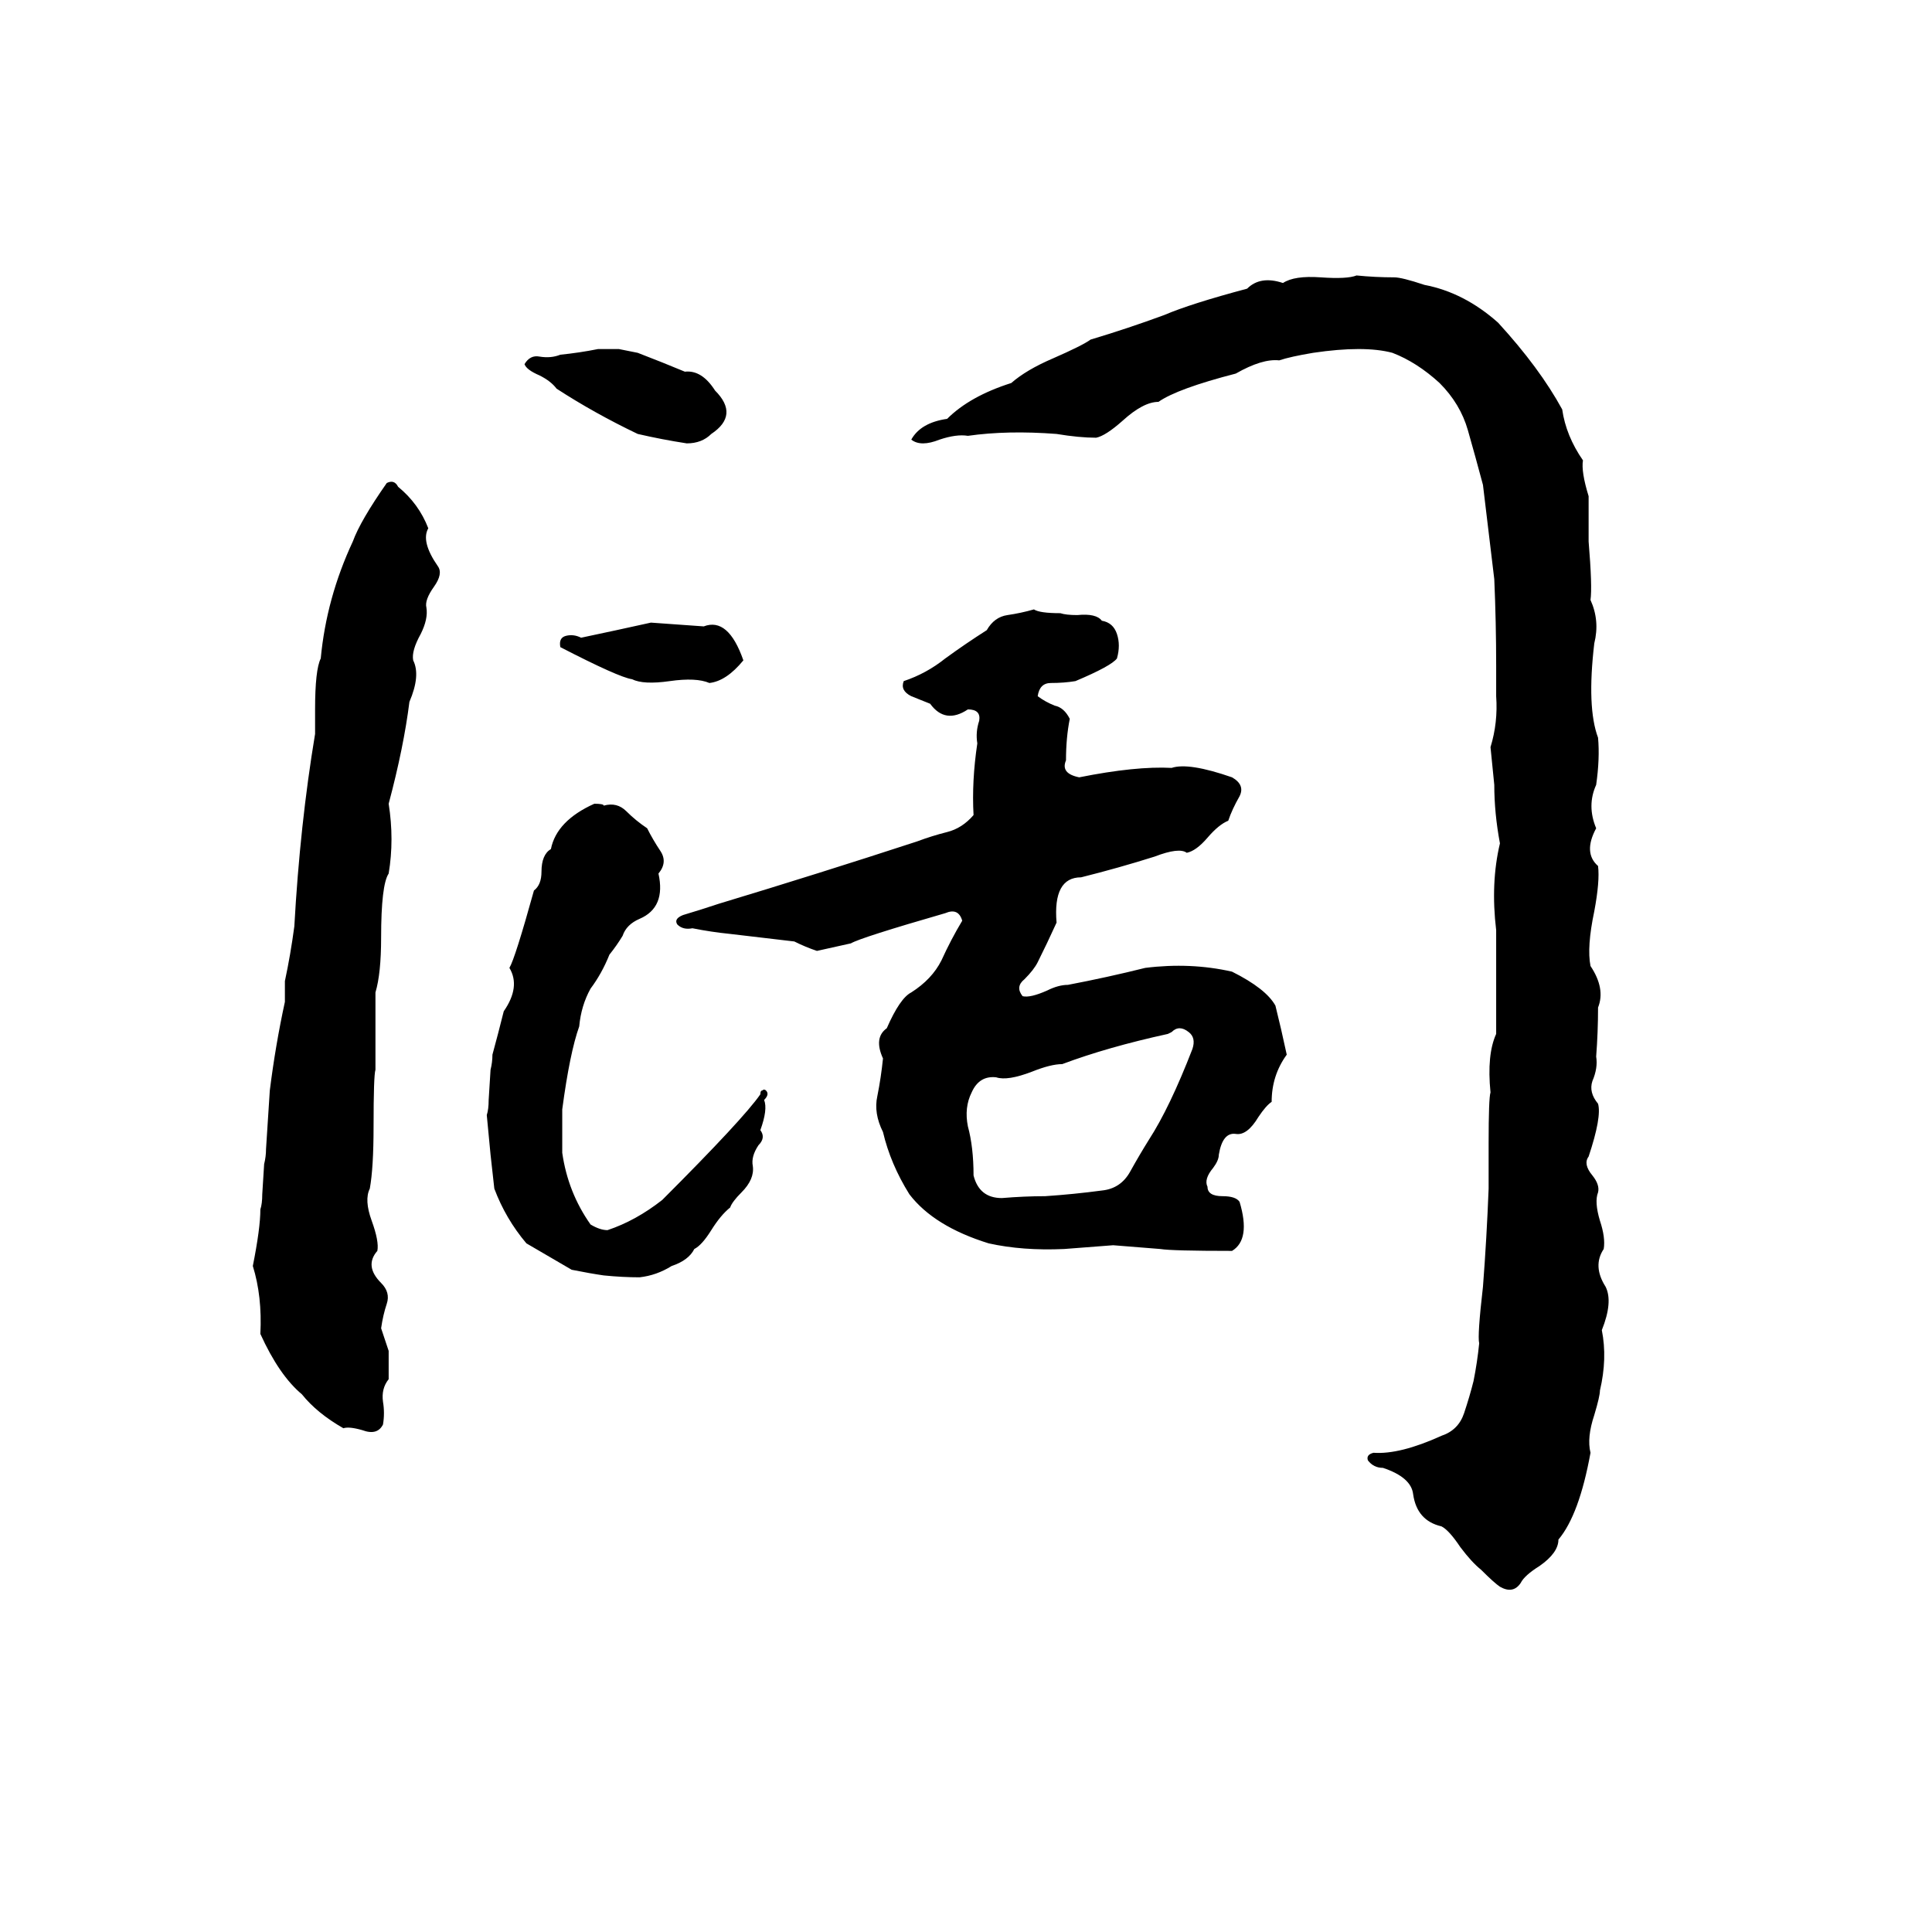 <svg xmlns="http://www.w3.org/2000/svg" viewBox="0 -800 1024 1024">
	<path fill="#000000" d="M719 -654Q729 -653 739 -653Q743 -653 755 -649Q776 -645 794 -629Q816 -605 828 -583Q830 -569 839 -556Q838 -550 842 -537Q842 -525 842 -513Q844 -489 843 -482Q848 -471 845 -459Q841 -425 847 -409Q848 -398 846 -384Q841 -373 846 -361Q839 -348 847 -341Q848 -333 845 -317Q841 -298 843 -288Q851 -276 847 -266Q847 -253 846 -240Q847 -234 844 -227Q842 -221 847 -215Q849 -208 842 -187Q839 -183 844 -177Q848 -172 847 -168Q845 -163 848 -153Q851 -144 850 -138Q844 -129 851 -118Q855 -110 849 -95Q852 -80 848 -63Q848 -60 845 -50Q841 -38 843 -30Q837 3 826 16Q826 23 816 30Q808 35 806 39Q802 45 795 41Q792 39 785 32Q780 28 774 20Q768 11 764 9Q751 6 749 -8Q748 -17 733 -22Q728 -22 725 -26Q724 -29 728 -30Q742 -29 764 -39Q773 -42 776 -51Q779 -60 781 -68Q783 -78 784 -88Q783 -92 786 -118Q788 -144 789 -170Q789 -182 789 -194Q789 -218 790 -221Q788 -241 793 -252Q793 -279 793 -307Q790 -332 795 -353Q792 -369 792 -384Q791 -394 790 -404Q794 -417 793 -431Q793 -439 793 -447Q793 -470 792 -493Q789 -518 786 -543Q782 -558 778 -572Q774 -586 763 -597Q751 -608 738 -613Q723 -617 696 -613Q684 -611 678 -609Q669 -610 655 -602Q624 -594 614 -587Q606 -587 595 -577Q586 -569 581 -568Q572 -568 560 -570Q534 -572 513 -569Q507 -570 498 -567Q488 -563 483 -567Q488 -576 502 -578Q514 -590 536 -597Q544 -604 558 -610Q574 -617 578 -620Q598 -626 617 -633Q631 -639 661 -647Q668 -654 680 -650Q686 -654 700 -653Q714 -652 719 -654ZM317 -615Q323 -615 328 -615L338 -613Q351 -608 363 -603Q372 -604 379 -593Q392 -580 377 -570Q372 -565 364 -565Q351 -567 338 -570Q315 -581 295 -594Q292 -598 286 -601Q279 -604 278 -607Q281 -612 286 -611Q292 -610 297 -612Q307 -613 317 -615ZM205 -544Q209 -546 211 -542Q222 -533 227 -520Q223 -513 232 -500Q235 -496 230 -489Q225 -482 226 -478Q227 -472 223 -464Q218 -455 219 -450Q223 -442 217 -428Q214 -404 206 -374Q209 -355 206 -337Q202 -331 202 -303Q202 -284 199 -274Q199 -253 199 -233Q198 -230 198 -203Q198 -181 196 -170Q193 -164 197 -153Q201 -142 200 -137Q193 -129 202 -120Q207 -115 205 -109Q203 -103 202 -96L206 -84Q206 -76 206 -69Q202 -64 203 -57Q204 -51 203 -45Q200 -39 192 -42Q185 -44 182 -43Q168 -51 160 -61Q148 -71 138 -93Q139 -113 134 -129Q138 -149 138 -159Q139 -162 139 -167L140 -183Q141 -187 141 -191Q142 -206 143 -222Q146 -246 151 -269Q151 -274 151 -280Q154 -294 156 -309Q159 -363 167 -411Q167 -417 167 -424Q167 -445 170 -451Q173 -483 187 -513Q191 -524 205 -544ZM548 -477Q551 -475 562 -475Q565 -474 571 -474Q581 -475 584 -471Q590 -470 592 -464Q594 -458 592 -451Q589 -447 570 -439Q564 -438 557 -438Q551 -438 550 -431Q554 -428 559 -426Q564 -425 567 -419Q565 -409 565 -397Q562 -390 572 -388Q602 -394 621 -393Q630 -396 653 -388Q660 -384 657 -378Q653 -371 651 -365Q646 -363 640 -356Q634 -349 629 -348Q625 -351 612 -346Q593 -340 573 -335Q558 -335 560 -311Q555 -300 550 -290Q548 -286 543 -281Q538 -277 542 -272Q546 -271 555 -275Q561 -278 566 -278Q587 -282 607 -287Q631 -290 653 -285Q671 -276 676 -267Q679 -255 682 -241Q674 -230 674 -216Q671 -214 667 -208Q661 -198 655 -199Q648 -200 646 -188Q646 -185 643 -181Q638 -175 640 -171Q640 -166 648 -166Q655 -166 657 -163Q663 -143 653 -137Q621 -137 615 -138Q603 -139 590 -140Q577 -139 564 -138Q542 -137 524 -141Q495 -150 482 -167Q472 -183 468 -200Q463 -210 465 -219Q467 -229 468 -239Q463 -250 470 -255Q477 -271 483 -274Q494 -281 499 -291Q504 -302 510 -312Q508 -319 501 -316Q456 -303 451 -300Q442 -298 433 -296Q427 -298 421 -301Q404 -303 387 -305Q377 -306 367 -308Q362 -307 359 -310Q357 -313 362 -315Q372 -318 381 -321Q434 -337 486 -354Q494 -357 502 -359Q510 -361 516 -368Q515 -386 518 -406Q517 -412 519 -418Q520 -424 513 -424Q501 -416 493 -427Q488 -429 483 -431Q477 -434 479 -439Q491 -443 501 -451Q512 -459 523 -466Q527 -473 534 -474Q541 -475 548 -477ZM345 -470Q359 -469 373 -468Q386 -473 394 -450Q385 -439 376 -438Q369 -441 355 -439Q341 -437 335 -440Q328 -441 297 -457Q296 -462 300 -463Q304 -464 308 -462Q327 -466 345 -470ZM315 -374Q320 -374 320 -373Q327 -375 332 -370Q337 -365 343 -361Q346 -355 350 -349Q354 -343 349 -337Q353 -319 339 -313Q332 -310 330 -304Q327 -299 323 -294Q319 -284 313 -276Q308 -267 307 -256Q302 -242 298 -212Q298 -200 298 -189Q301 -168 313 -151Q318 -148 322 -148Q337 -153 351 -164Q394 -207 403 -220Q403 -222 404 -222Q405 -223 406 -222Q408 -220 405 -217Q407 -212 403 -201Q406 -197 402 -193Q398 -187 399 -182Q400 -175 393 -168Q388 -163 387 -160Q382 -156 377 -148Q372 -140 368 -138Q365 -132 356 -129Q348 -124 339 -123Q330 -123 320 -124Q313 -125 303 -127Q291 -134 279 -141Q268 -154 262 -170Q261 -179 260 -188Q259 -198 258 -209Q259 -212 259 -217L260 -233Q261 -237 261 -241Q264 -252 267 -264Q276 -277 270 -287Q273 -292 283 -328Q287 -331 287 -338Q287 -347 292 -350Q295 -365 315 -374ZM621 -253L619 -252Q587 -245 563 -236Q557 -236 547 -232Q534 -227 528 -229Q519 -230 515 -221Q511 -213 513 -203Q516 -192 516 -177Q519 -165 531 -165Q543 -166 554 -166Q569 -167 584 -169Q594 -170 599 -179Q604 -188 609 -196Q620 -213 632 -244Q634 -250 630 -253Q625 -257 621 -253Z"/>
</svg>